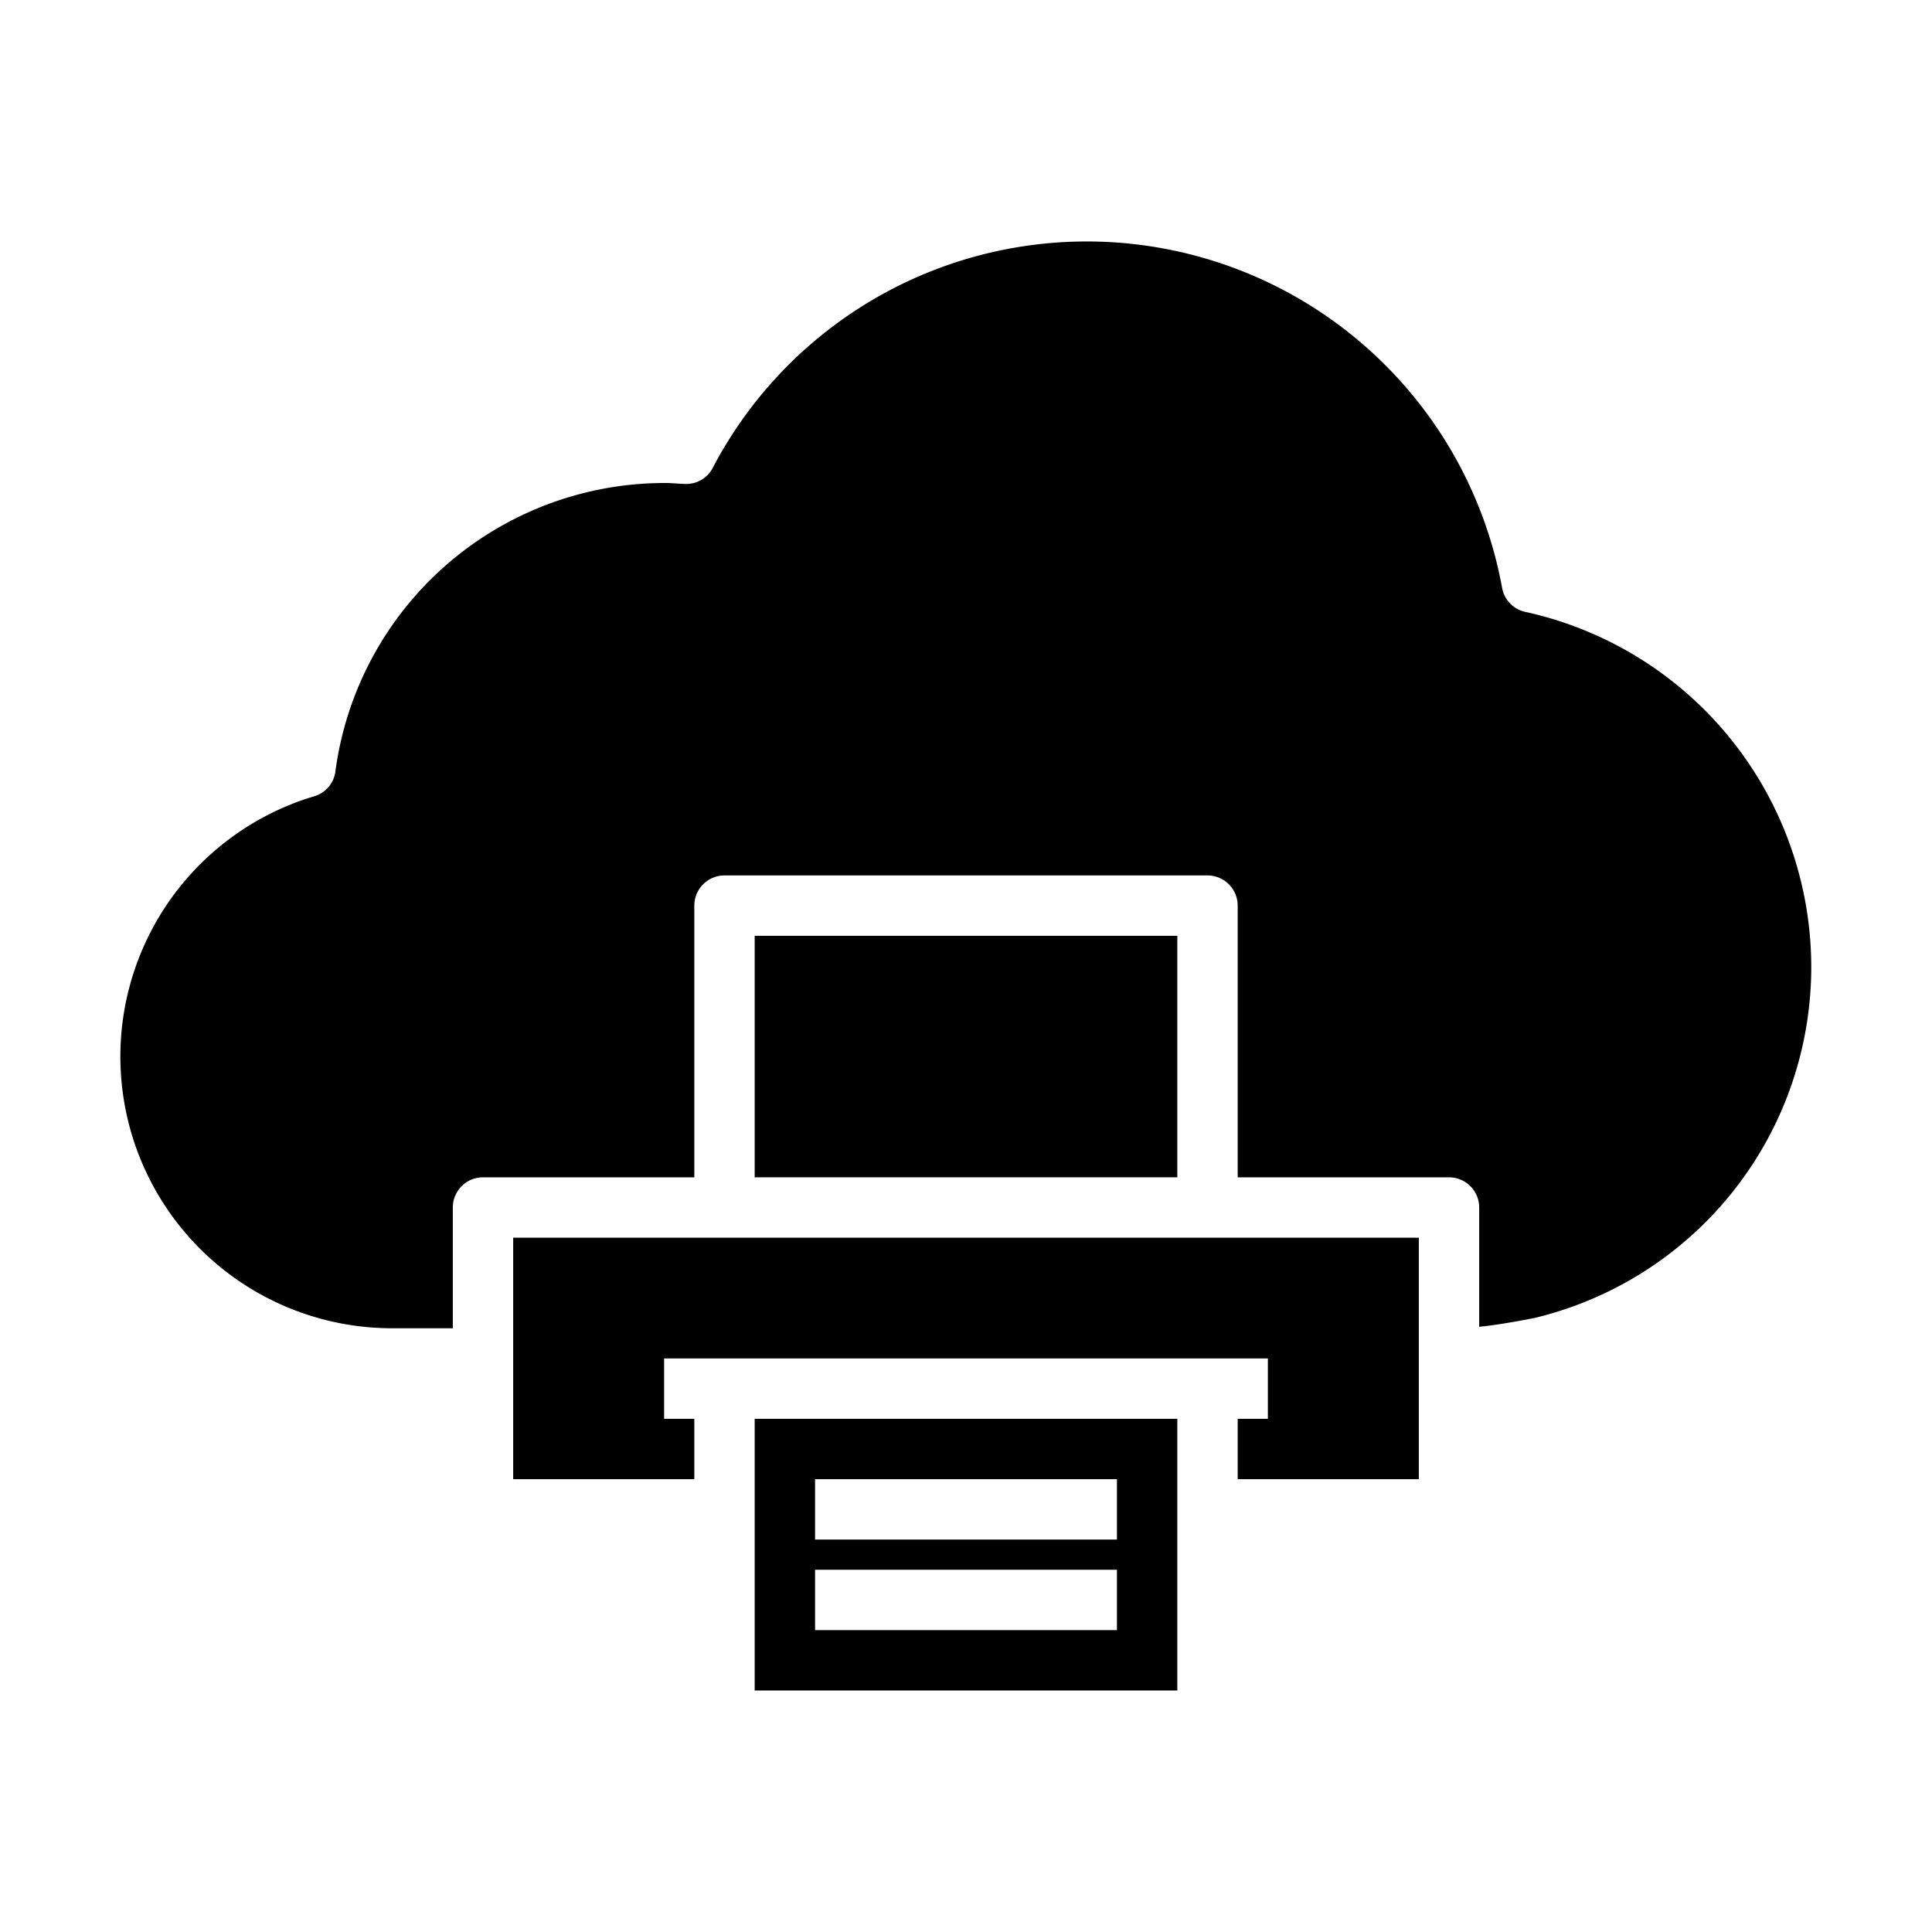 <svg xmlns="http://www.w3.org/2000/svg" viewBox="0 0 64 64" x="0px" y="0px"><g><rect x="25" y="31" width="14" height="8"></rect><polygon points="17 49 23 49 23 47 22 47 22 45 42 45 42 47 41 47 41 49 47 49 47 41 17 41 17 49"></polygon><path d="M60,32a11.954,11.954,0,0,1-9.17,11.66s-1.14.23-1.83.29V40a1,1,0,0,0-1-1H41V30a1,1,0,0,0-1-1H24a1,1,0,0,0-1,1v9H16a1,1,0,0,0-1,1v4H13a9,9,0,0,1-2.6-17.62.987.987,0,0,0,.71-.82A11.007,11.007,0,0,1,22,16c.16,0,.31.01.46.02l.2.01a.99.99,0,0,0,.95-.53,13.985,13.985,0,0,1,26.15,3.98.994.994,0,0,0,.77.79A12.053,12.053,0,0,1,60,32Z"></path><path d="M25,47v9H39V47Zm12,7H27V52H37Zm0-3H27V49H37Z"></path></g></svg>